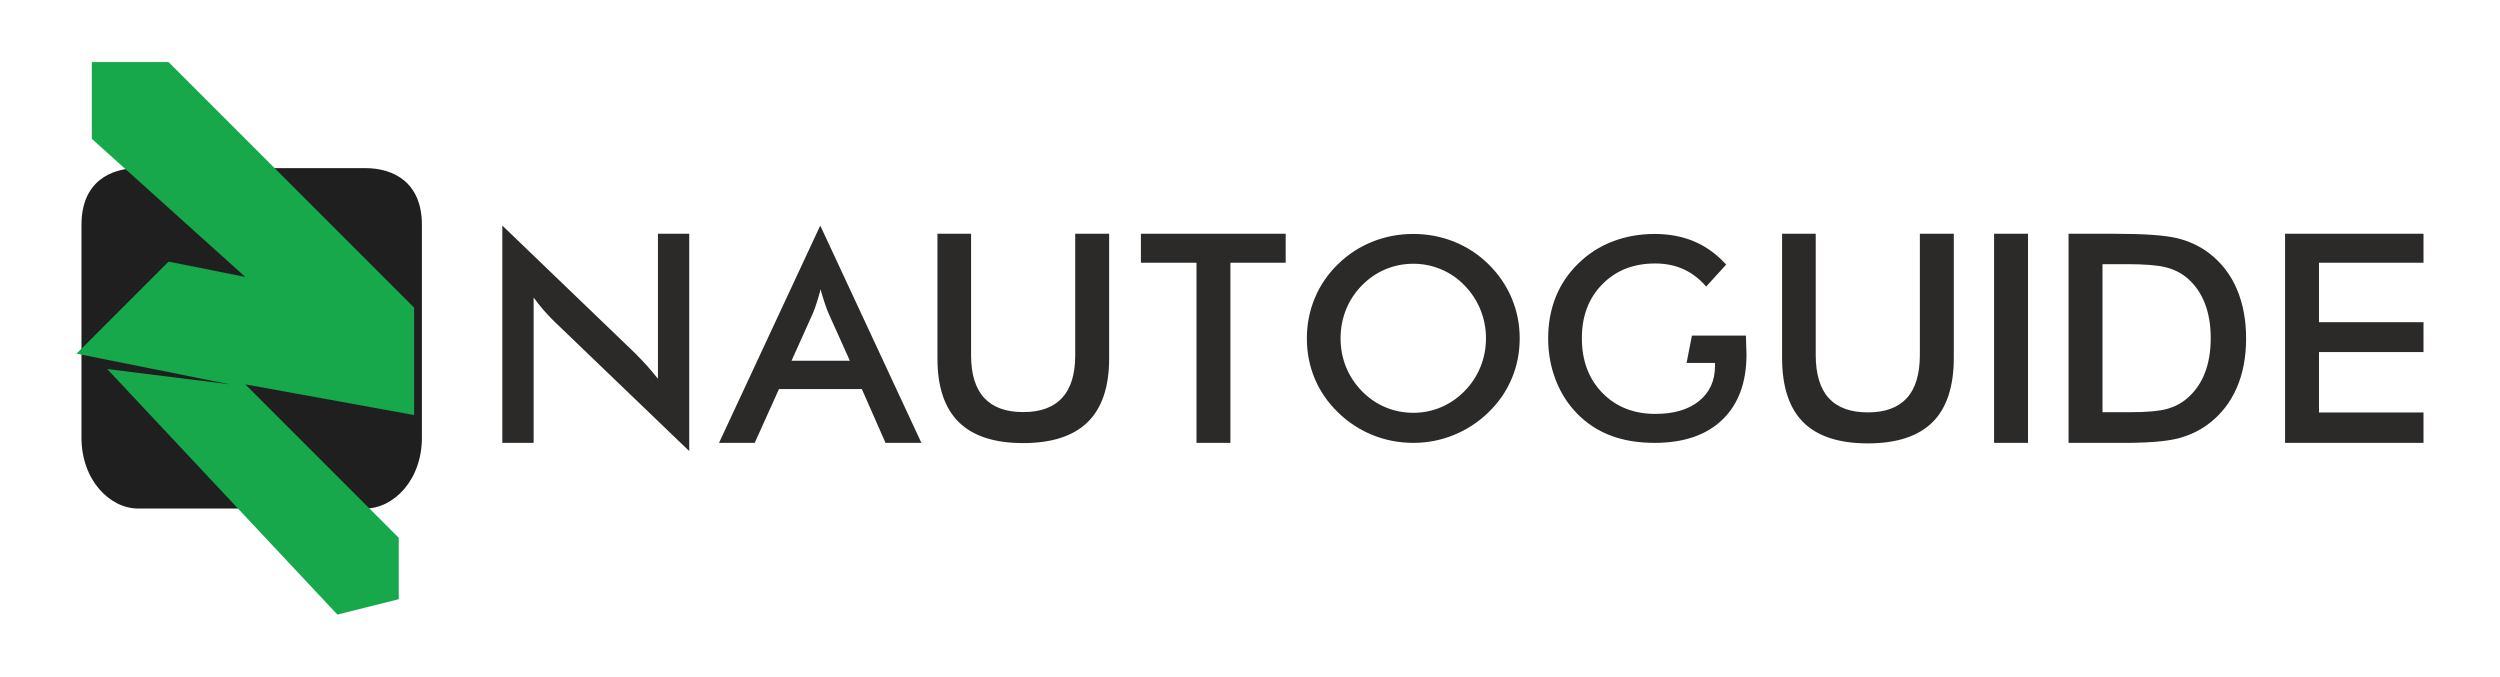 <?xml version="1.0" encoding="UTF-8"?>
<!DOCTYPE svg PUBLIC "-//W3C//DTD SVG 1.1//EN" "http://www.w3.org/Graphics/SVG/1.1/DTD/svg11.dtd">
<!-- Creator: CorelDRAW X7 -->
<svg xmlns="http://www.w3.org/2000/svg" xml:space="preserve" width="6425px" height="1739px" version="1.1" style="shape-rendering:geometricPrecision; text-rendering:geometricPrecision; image-rendering:optimizeQuality; fill-rule:evenodd; clip-rule:evenodd"
viewBox="0 0 642500000 173852941"
 xmlns:xlink="http://www.w3.org/1999/xlink">
 <defs>
  <style type="text/css">
   <![CDATA[
    .fil2 {fill:#2B2A29}
    .fil1 {fill:#16A84B}
    .fil0 {fill:#1F1F1F}
   ]]>
  </style>
 </defs>
 <g id="Layer_x0020_1">
  <g id="_2312622564144">
   <path class="fil0" d="M35520348 43180800l58327133 0c7291430,0 14581462,3645696 14581462,14581424l0 54682835c0,10937088 -7291431,18227120 -14581462,18227120l-58327133 0c-7291392,0 -14581424,-7291392 -14581424,-18227120l0 -54682835c0,-10937126 7291392,-14581424 14581424,-14581424z"/>
   <polygon class="fil1" points="43322679,15934756 23603031,15934756 23603031,35654441 63042365,71151017 43322679,67206785 19658799,90870703 59098133,98759166 27545751,94814934 86706244,157918185 102481698,153973953 102481698,138198500 63042365,98759166 106425930,106646156 106425930,79038007 "/>
   <path class="fil2" d="M129099453 113800469l0 -55852865 34153183 32837684c927128,927127 1866765,1916880 2831460,2969295 952185,1052415 1954485,2242627 3006900,3558127l0 -37260276 8043419 0 0 55852865 -34817226 -33451573c-927089,-914580 -1829159,-1866765 -2693662,-2869065 -877013,-1002300 -1691362,-2054715 -2480655,-3157245l0 37373053 -8043419 0zm74328595 -21123359l14984309 0 -5512650 -12253042c-343586,-763819 -651722,-1679117 -989752,-2693662 -337993,-1014583 -689063,-2142435 -1027358,-3395272 -288180,1177702 -607276,2266097 -939637,3282532 -331152,1012731 -626475,1970963 -1002300,2806402l-5512612 12253042zm24155316 21123359l-6088972 -13831664 -21298724 0 -6239318 13831664 -9171007 0 26022082 -55852865 25997024 55852865 -9221085 0zm13341362 -53748035l8644762 0 0 31259742c0,4833829 1119310,8480168 3357705,10912484 2244630,2439157 5587784,3658357 10047981,3658357 4422630,0 7752935,-1218973 9997867,-3658357 2238735,-2432656 3357743,-6076425 3357743,-10912484l0 -31259742 8719935 0 0 32061582c0,7265012 -1829992,12717418 -5500103,16324866 -3670073,3607449 -9208574,5412383 -16600499,5412383 -7391887,0 -12905633,-1805236 -16550384,-5399873 -3644752,-3594598 -5475007,-9045719 -5475007,-16337376l0 -32061582zm75290909 7442040l0 46305995 -8719973 0 0 -46305995 -14282699 0 0 -7442040 37210198 0 0 7442040 -14207526 0zm141782364 -7442040l8644762 0 0 31183209c0,4832960 1119727,8633688 3357667,11065550 2244215,2438703 5587823,3658357 10048020,3658357 4422630,0 7753690,-1219729 9997867,-3658357 2237941,-2431900 3357705,-6229453 3357705,-11065550l0 -31183209 8719972 0 0 31985049c0,7263500 -1830785,12871202 -5500102,16477932 -3669318,3606693 -9208575,5412383 -16600499,5412383 -7391925,0 -12906087,-1805690 -16550385,-5399873 -3644297,-3594145 -5475007,-9198748 -5475007,-16490442l0 -31985049zm54479767 53748035l0 -53748035 8719935 0 0 53748035 -8719935 0zm27863449 -7893074l7354320 0c4034219,0 7067311,-266147 9083287,-801840 2027730,-538793 3789124,-1450161 5274584,-2718720 2032115,-1735317 3557523,-3898766 4572975,-6489855 1011182,-2580242 1528508,-5587785 1528508,-9008115 0,-3432877 -517326,-6427872 -1528508,-9008114 -1015452,-2591089 -2534813,-4761605 -4572975,-6489855 -1504546,-1275740 -3332647,-2180002 -5449987,-2718720 -2117340,-538755 -5440463,-801840 -9947752,-801840l-3157245 0 -3157207 0 0 38037059zm-8719972 7893074l0 -53748035 11764402 0c7667595,0 13058207,382514 16187107,1152645 3119942,767863 5852532,2068548 8206237,3871365 3105769,2378762 5464046,5426404 7066215,9145950 1602130,3719470 2405482,7968247 2405482,12741644 0,4773435 -803352,8997116 -2405482,12679019 -1602169,3681941 -3955230,6736348 -7066215,9133440 -2348527,1809583 -5024350,3100441 -8030873,3871365 -2991706,767107 -7670542,1152607 -14007066,1152607l-2355405 0 -11764402 0zm55639857 0l0 -53748035 35580101 0 0 7442040 -26860128 0 0 15292445 26860128 0 0 7667557 -26860128 0 0 15528091 26860128 0 0 7817902 -35580101 0z"/>
   <path class="fil2" d="M381898976 86946955c0,-2589313 -478397,-5048425 -1419925,-7374086 -941489,-2325661 -2310278,-4397988 -4068839,-6216641 -1735317,-1794578 -3723060,-3177200 -5989952,-4140459 -2277020,-967529 -4677400,-1455716 -7183150,-1455716 -2517655,0 -4918035,476282 -7195092,1431868 -2266892,951316 -4287705,2348564 -6061497,4164307 -1755914,1797488 -3127350,3855227 -4056934,6180850 -929584,2325661 -1396077,4796754 -1396077,7409877 0,2589237 466493,5036482 1396077,7338257 929584,2301775 2295086,4365410 4056934,6180850 1767782,1821601 3784514,3208758 6049591,4164307 2254949,951316 4665457,1431868 7206998,1431868 2493845,0 4858434,-476281 7111568,-1431868 2243043,-951278 4275951,-2336735 6061534,-4164307 1767971,-1809507 3129391,-3878243 4068839,-6192793 943606,-2324829 1419925,-4760887 1419925,-7326314zm8662752 0c0,3639271 -678328,7078120 -2040391,10309366 -1368184,3245683 -3351166,6137236 -5966066,8674657 -2621060,2543469 -5598178,4485519 -8913327,5834807 -3304944,1345131 -6777468,2028486 -10404834,2028486 -3687042,0 -7199136,-674058 -10547998,-2040391 -3342814,-1363914 -6283687,-3312125 -8853650,-5822902 -2606358,-2546227 -4592892,-5419185 -5942218,-8638866 -1345092,-3209514 -2028448,-6658114 -2028448,-10345157 0,-3663157 683356,-7111795 2028448,-10345157 1349326,-3243567 3324220,-6152278 5942218,-8710486 2606056,-2546530 5573423,-4475655 8877536,-5799016 3304038,-1323361 6813221,-1992657 10524112,-1992657 3675100,0 7161268,667255 10464511,1992657 3292964,1321282 6262523,3249425 8853650,5799016 2621022,2579033 4602190,5510760 5966066,8758182 1366333,3253356 2040391,6682000 2040391,10297461zm44261485 -715934l13883821 0c0,346043 10128,836875 35828,1467659 67576,1657990 107373,2768230 107373,3352905 0,7195093 -2065448,12792289 -6180850,16764677 -4127495,3984105 -9939475,5978009 -17432876,5978009 -4200099,0 -7937937,-616346 -11216199,-1849493 -3282192,-1234583 -6173177,-3100365 -8626923,-5596175 -2424266,-2465764 -4277576,-5373341 -5572327,-8710486 -1292294,-3330720 -1944923,-6896746 -1944923,-10691162 0,-3865998 650173,-7437769 1968809,-10703143 1316143,-3259289 3281701,-6122609 5858655,-8626923 2504012,-2433450 5416313,-4313821 8770125,-5596213 3349844,-1280842 6944518,-1921037 10762783,-1921037 4021142,0 7637662,740916 10810553,2207441 2785578,1287532 5315894,3175197 7579459,5667681l-5139130 5649276c-1728741,-2001274 -3673891,-3489455 -5841006,-4467907 -2159631,-975126 -4581932,-1467659 -7266675,-1467659 -5548441,0 -10070734,1777911 -13578746,5333657 -3508050,3555784 -5262075,8173545 -5262075,13853245 0,5787073 1758107,10474602 5262075,14067953 3509940,3599512 8054154,5405277 13650366,5405277 4748982,0 8497327,-1110127 11216198,-3317152 2731910,-2217570 4092725,-5226246 4092725,-9056491l0 -727839 -7305300 0 0 -24642 1368260 -6991458z"/>
  </g>
 </g>
</svg>
